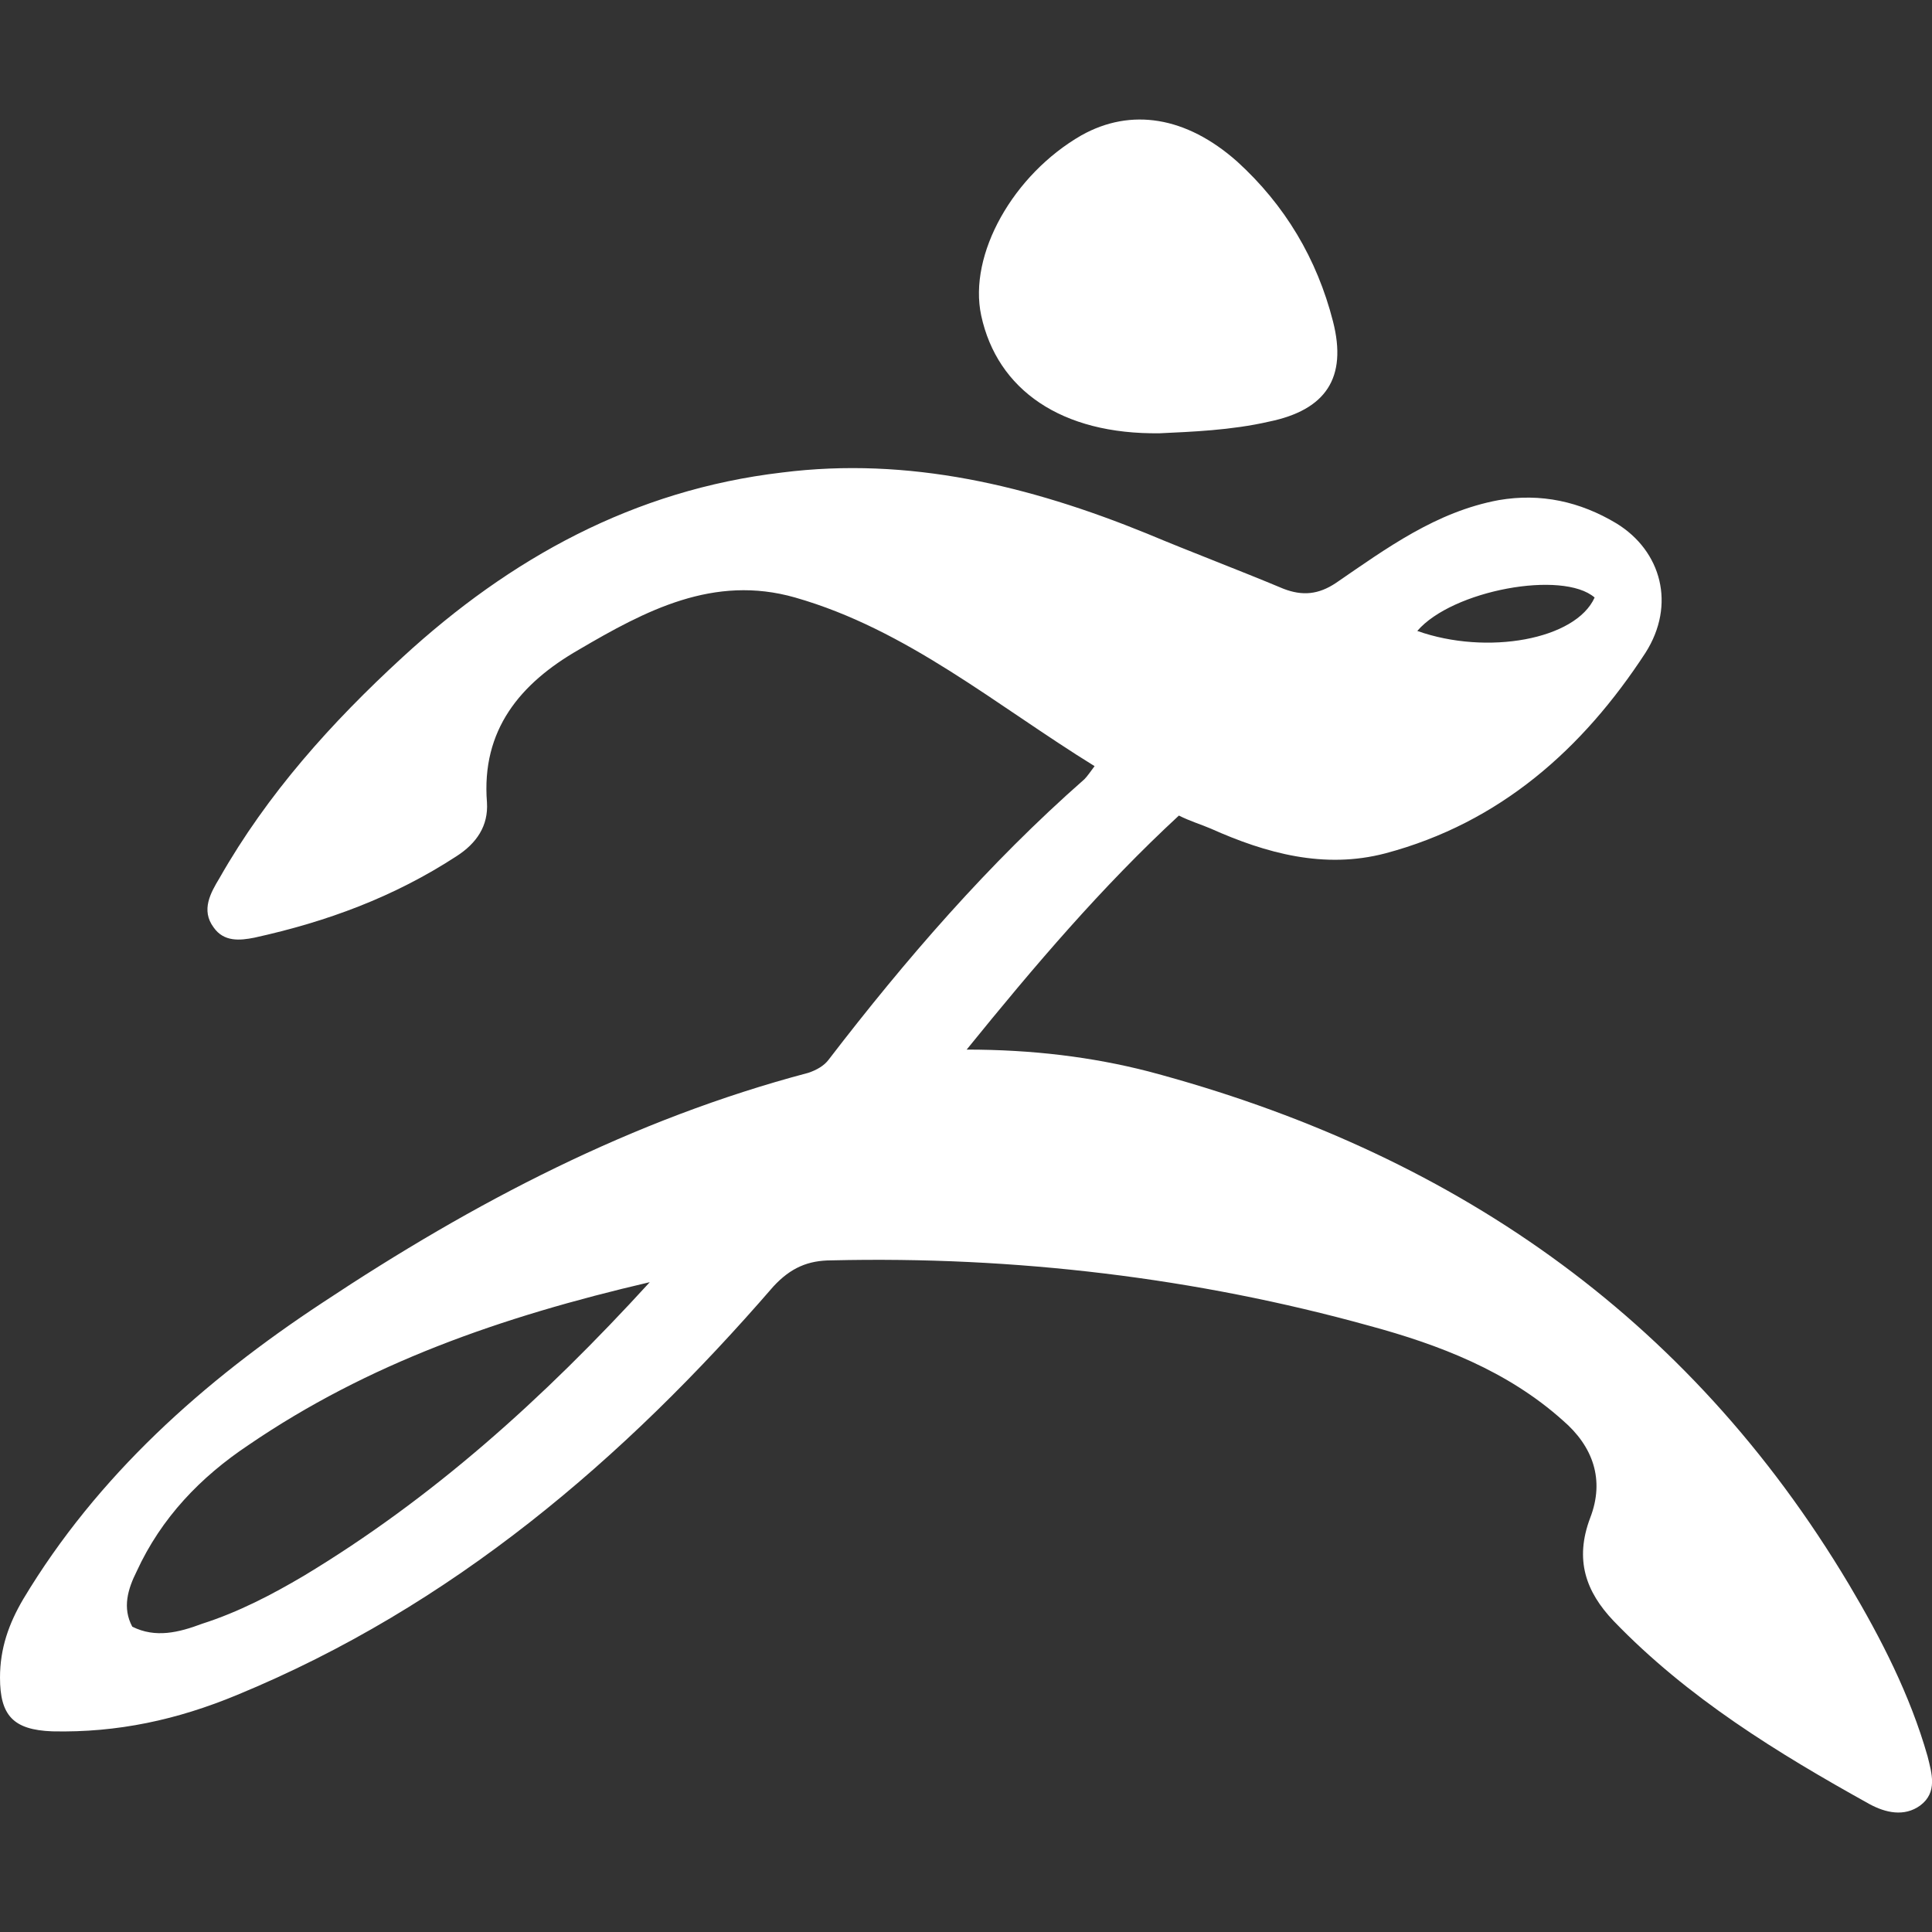 <?xml version="1.0" encoding="UTF-8" standalone="no"?>
<!DOCTYPE svg PUBLIC "-//W3C//DTD SVG 1.1//EN" "http://www.w3.org/Graphics/SVG/1.1/DTD/svg11.dtd">
<svg width="100%" height="100%" viewBox="0 0 2048 2048" version="1.1" xmlns="http://www.w3.org/2000/svg" xmlns:xlink="http://www.w3.org/1999/xlink" xml:space="preserve" xmlns:serif="http://www.serif.com/" style="fill-rule:evenodd;clip-rule:evenodd;stroke-linejoin:round;stroke-miterlimit:2;">
    <rect x="0" y="0" width="2048" height="2048" fill="#333333" stroke="none"/>
    <g id="Zbrush" transform="matrix(15.409,0,0,15.409,-157.167,-109.318)">
        <g id="Softwares">
            <path id="Zbrush1" serif:id="Zbrush" d="M85.5,59.8C78.7,55.6 72.6,50.4 64.9,48.2C59.3,46.6 54.6,49.1 50,51.8C46,54.1 43.3,57.3 43.7,62.3C43.8,63.9 43,65.1 41.6,66C37.3,68.8 32.7,70.5 27.7,71.6C26.7,71.8 25.6,71.9 24.9,70.9C24,69.7 24.7,68.5 25.3,67.5C28.6,61.7 33,56.8 37.9,52.3C45.3,45.5 53.8,40.8 64,39.6C72.7,38.5 81,40.5 89.1,43.8C92.2,45.1 95.4,46.3 98.5,47.6C99.8,48.1 100.9,48 102.1,47.2C105.6,44.8 109,42.3 113.3,41.5C116.2,41 118.9,41.6 121.4,43.1C124.5,45 125.5,48.7 123.4,52C119.1,58.6 113.4,63.7 105.5,65.8C101.3,66.9 97.3,65.8 93.5,64.1C92.8,63.8 92.1,63.6 91.3,63.2C86,68.1 81.4,73.5 76.7,79.3C81.2,79.3 85.3,79.8 89.2,80.8C109.9,86.3 126.3,97.5 137.4,116.1C139.6,119.8 141.6,123.7 142.8,127.9C143.1,129.1 143.5,130.4 142.3,131.3C141.2,132.1 139.9,131.8 138.8,131.2C132.5,127.7 126.3,123.9 121.2,118.6C119.3,116.6 118.5,114.4 119.6,111.5C120.6,108.9 119.8,106.6 117.7,104.8C113.9,101.4 109.2,99.6 104.4,98.3C92.5,95 80,93.5 67.4,93.8C65.8,93.8 64.6,94.3 63.4,95.6C53.1,107.5 41.3,117.6 26.5,123.7C22.4,125.4 18.3,126.3 13.8,126.2C11.1,126.1 10.2,125.1 10.2,122.5C10.2,120.5 10.8,118.8 11.8,117.1C16.9,108.6 24.2,102.1 32.4,96.7C42.8,89.8 53.7,84.1 65.8,80.9C66.4,80.7 66.9,80.4 67.2,80C72.5,73.1 78.2,66.5 84.8,60.7C85,60.5 85.2,60.2 85.5,59.8ZM54.9,95.3C44.6,97.7 35.5,100.9 27.3,106.5C24,108.7 21.3,111.5 19.6,115.2C19,116.4 18.6,117.7 19.3,119C20.9,119.8 22.5,119.4 24.1,118.8C26.6,118 28.9,116.8 31.1,115.5C39.9,110.2 47.5,103.4 54.9,95.3ZM119.9,48.2C117.7,46.3 110.1,47.7 107.7,50.5C112.5,52.2 118.6,51.1 119.9,48.2ZM90,36.9C83.2,37 78.8,33.9 77.7,28.8C76.8,24.6 79.9,19.1 84.6,16.4C88,14.5 91.8,15.1 95.3,18.2C98.6,21.2 100.8,24.9 101.9,29.2C102.9,33.1 101.4,35.3 97.5,36.1C94.9,36.7 92.1,36.8 90,36.9Z" style="fill:white;fill-rule:nonzero;"/>
        </g>
    </g>
</svg>
